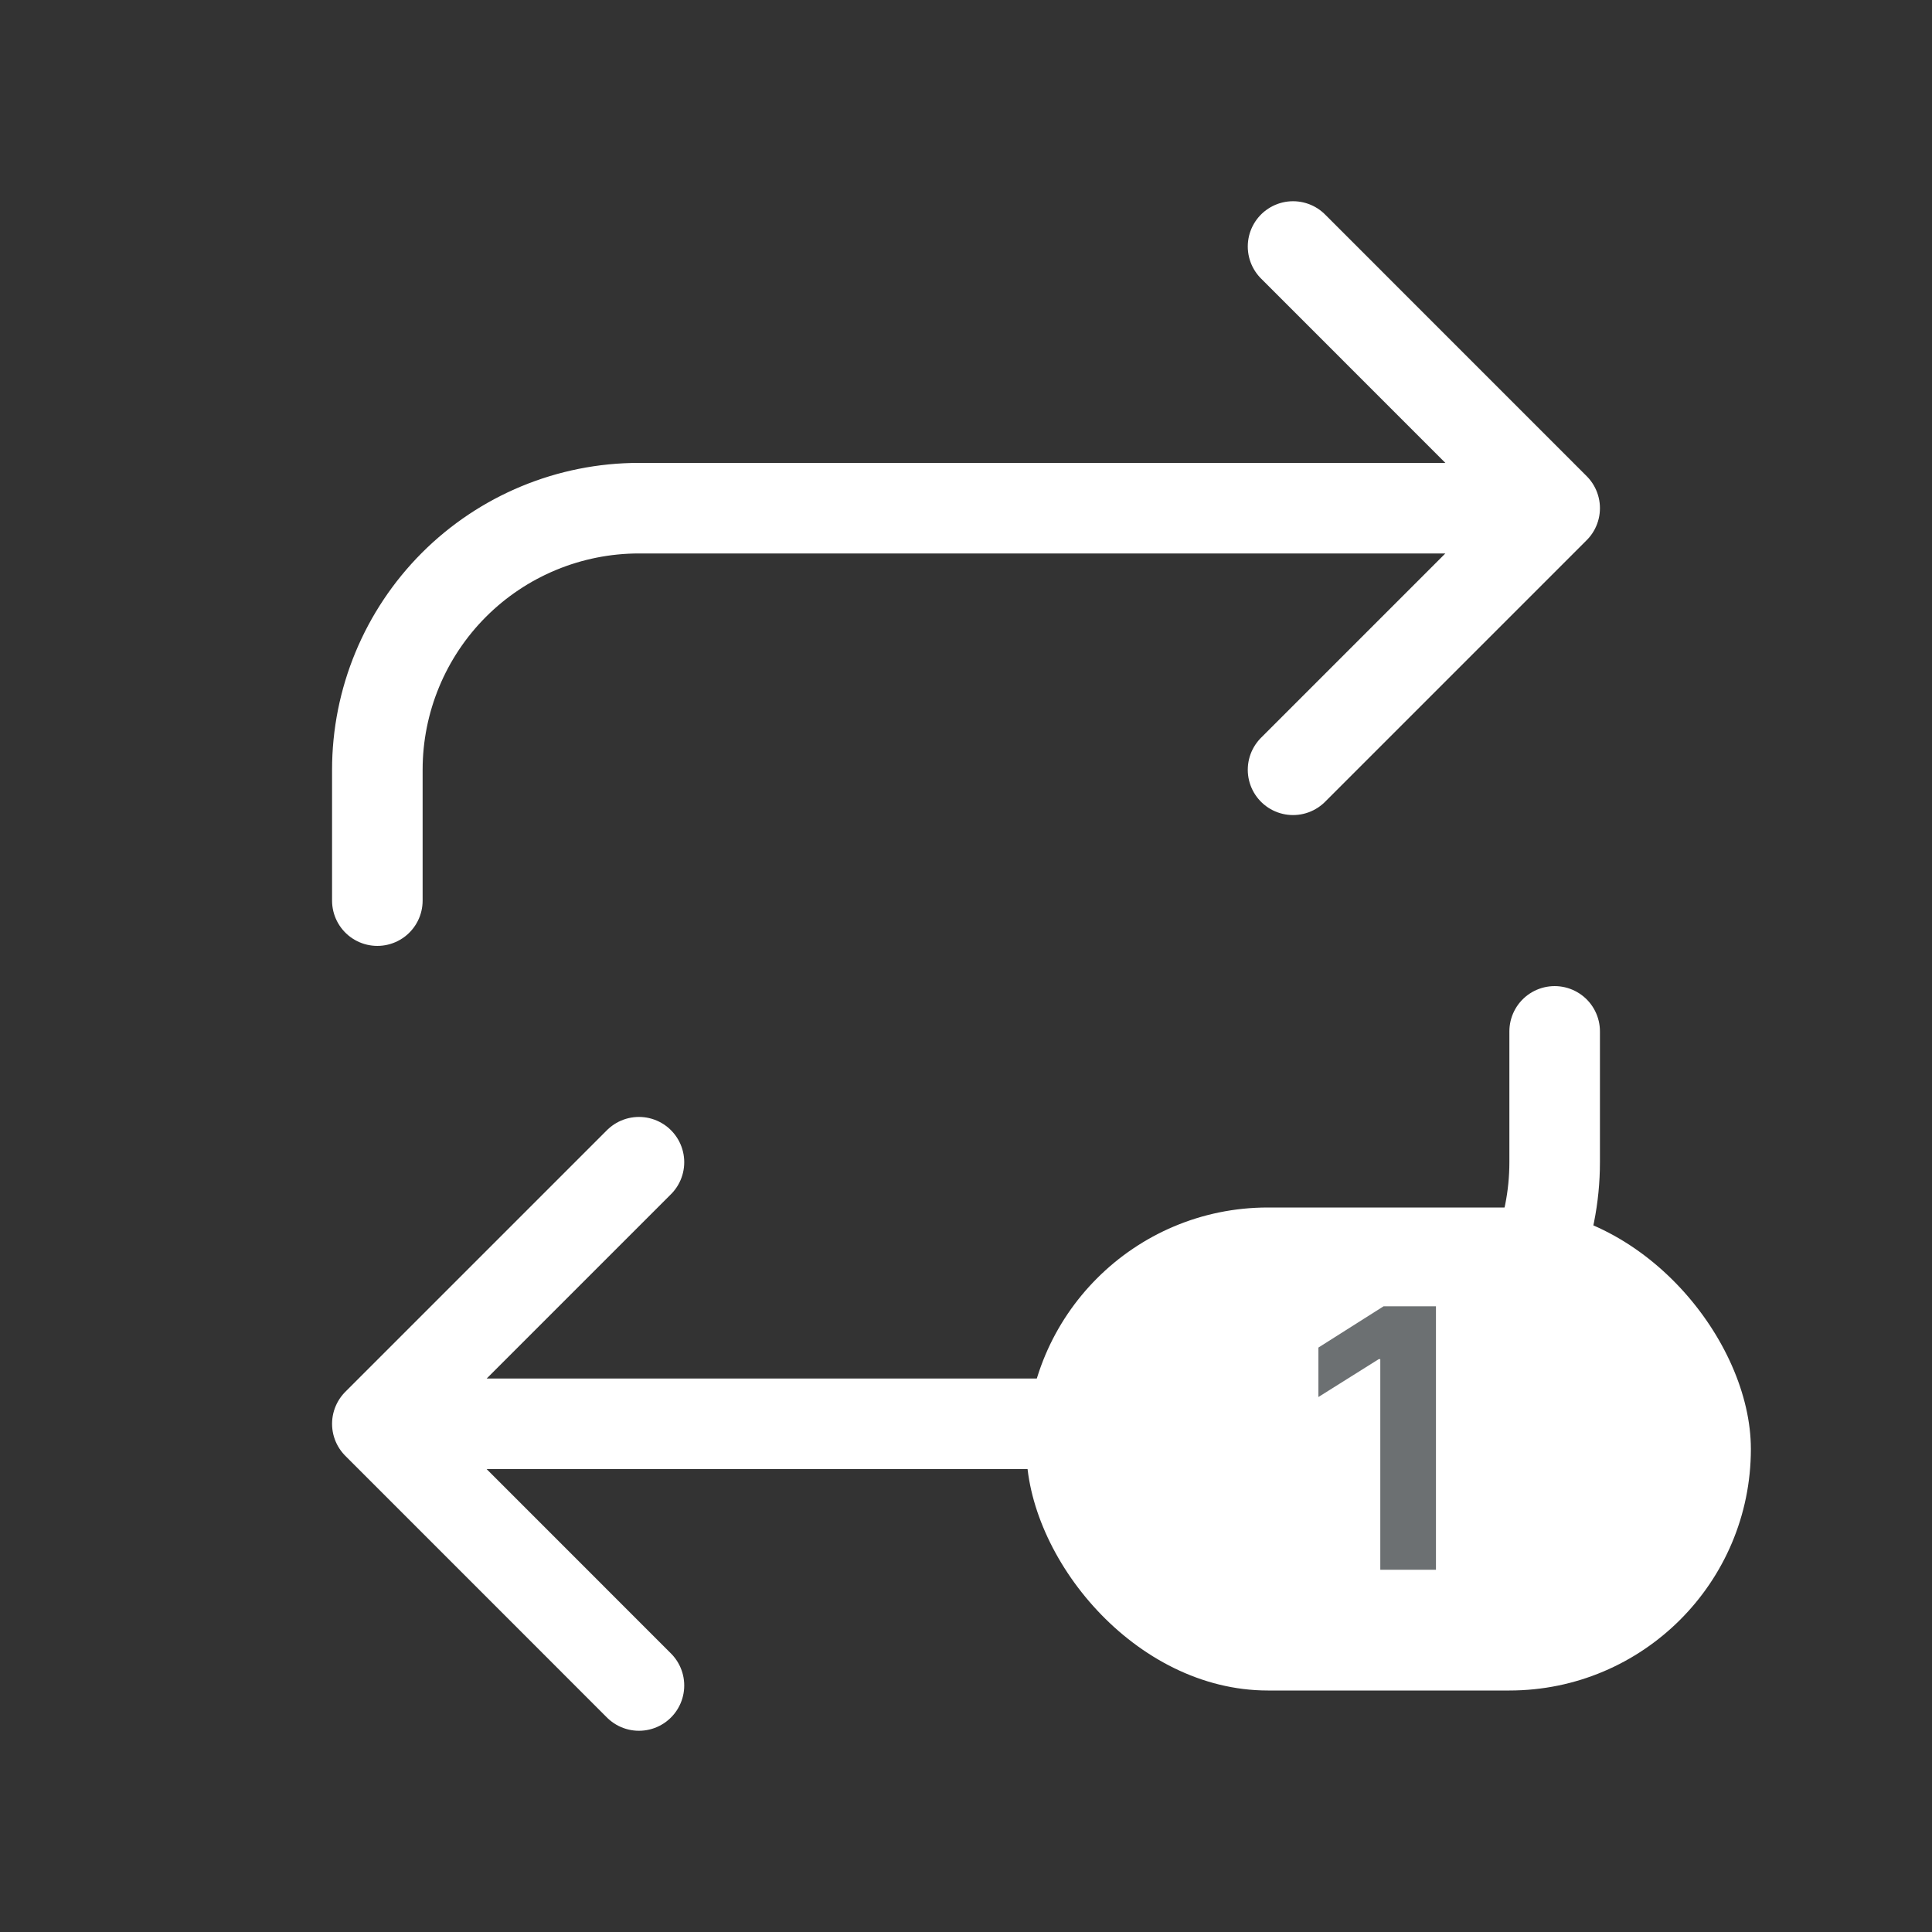 <svg width="32" height="32" viewBox="0 0 32 32" fill="none" xmlns="http://www.w3.org/2000/svg">
<rect x="0" y="0" width="32" height="32" fill="#333333" stroke="none"/>
<path d="M21.417 4.083L25.75 8.417M25.75 8.417L21.417 12.75M25.75 8.417H10.583C9.434 8.417 8.332 8.873 7.519 9.686C6.707 10.499 6.25 11.601 6.25 12.75V14.917M10.583 27.917L6.25 23.583M6.25 23.583L10.583 19.25M6.25 23.583H21.417C22.566 23.583 23.668 23.127 24.481 22.314C25.294 21.502 25.75 20.399 25.75 19.25V17.083" stroke="white" stroke-width="1.5" stroke-linecap="round" stroke-linejoin="round"/>
<rect x="17" y="20" width="12" height="8" rx="4" fill="white"/>
<path d="M23.784 21.636V26H22.862V22.512H22.836L21.837 23.139V22.32L22.917 21.636H23.784Z" fill="#6C7072"/>
</svg>
